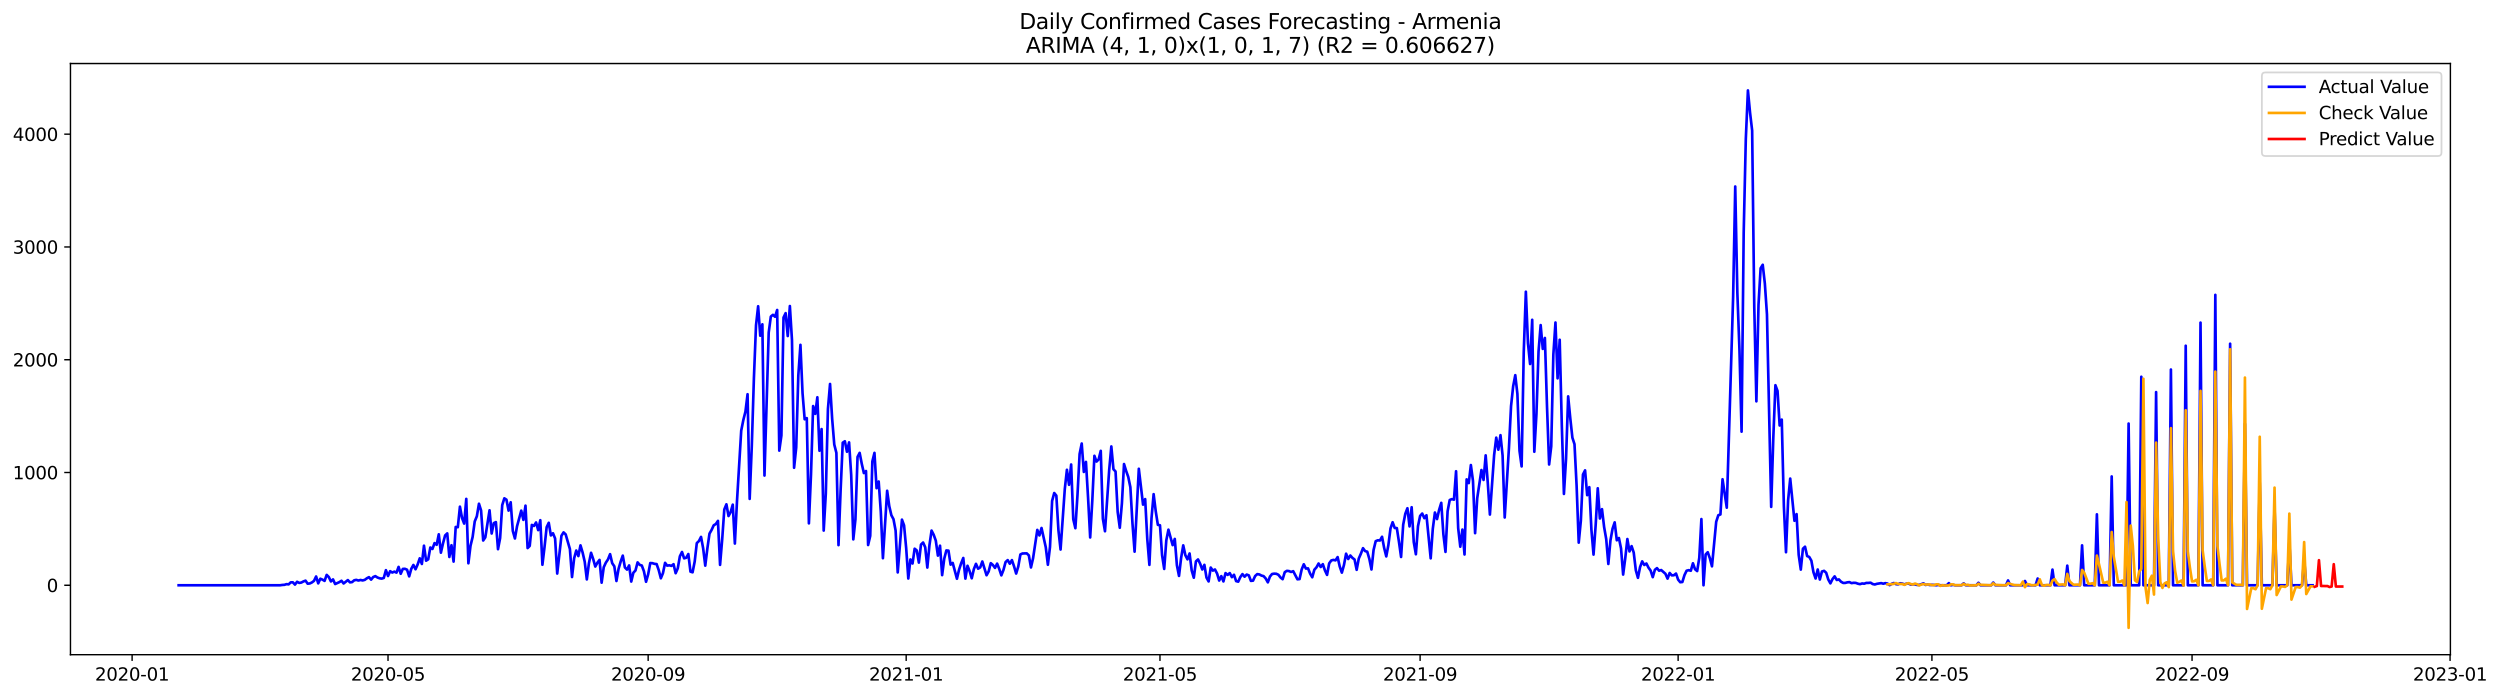 <?xml version="1.0" encoding="utf-8" standalone="no"?>
<!DOCTYPE svg PUBLIC "-//W3C//DTD SVG 1.1//EN"
  "http://www.w3.org/Graphics/SVG/1.1/DTD/svg11.dtd">
<svg xmlns:xlink="http://www.w3.org/1999/xlink" width="1406.763pt" height="392.274pt" viewBox="0 0 1406.763 392.274" xmlns="http://www.w3.org/2000/svg" version="1.1">
 <defs>
  <style type="text/css">*{stroke-linejoin: round; stroke-linecap: butt}</style>
 </defs>
 <g id="figure_1">
  <g id="patch_1">
   <path d="M 0 392.274 
L 1406.763 392.274 
L 1406.763 0 
L 0 0 
z
" style="fill: #ffffff"/>
  </g>
  <g id="axes_1">
   <g id="patch_2">
    <path d="M 39.65 368.396 
L 1378.85 368.396 
L 1378.85 35.755 
L 39.65 35.755 
z
" style="fill: #ffffff"/>
   </g>
   <g id="matplotlib.axis_1">
    <g id="xtick_1">
     <g id="line2d_1">
      <defs>
       <path id="m179419b926" d="M 0 0 
L 0 3.5 
" style="stroke: #000000; stroke-width: 0.8"/>
      </defs>
      <g>
       <use xlink:href="#m179419b926" x="74.341" y="368.396" style="stroke: #000000; stroke-width: 0.8"/>
      </g>
     </g>
     <g id="text_1">
      <!-- 2020-01 -->
      <g transform="translate(53.45 382.994)scale(0.1 -0.1)">
       <defs>
        <path id="DejaVuSans-32" d="M 1228 531 
L 3431 531 
L 3431 0 
L 469 0 
L 469 531 
Q 828 903 1448 1529 
Q 2069 2156 2228 2338 
Q 2531 2678 2651 2914 
Q 2772 3150 2772 3378 
Q 2772 3750 2511 3984 
Q 2250 4219 1831 4219 
Q 1534 4219 1204 4116 
Q 875 4013 500 3803 
L 500 4441 
Q 881 4594 1212 4672 
Q 1544 4750 1819 4750 
Q 2544 4750 2975 4387 
Q 3406 4025 3406 3419 
Q 3406 3131 3298 2873 
Q 3191 2616 2906 2266 
Q 2828 2175 2409 1742 
Q 1991 1309 1228 531 
z
" transform="scale(0.016)"/>
        <path id="DejaVuSans-30" d="M 2034 4250 
Q 1547 4250 1301 3770 
Q 1056 3291 1056 2328 
Q 1056 1369 1301 889 
Q 1547 409 2034 409 
Q 2525 409 2770 889 
Q 3016 1369 3016 2328 
Q 3016 3291 2770 3770 
Q 2525 4250 2034 4250 
z
M 2034 4750 
Q 2819 4750 3233 4129 
Q 3647 3509 3647 2328 
Q 3647 1150 3233 529 
Q 2819 -91 2034 -91 
Q 1250 -91 836 529 
Q 422 1150 422 2328 
Q 422 3509 836 4129 
Q 1250 4750 2034 4750 
z
" transform="scale(0.016)"/>
        <path id="DejaVuSans-2d" d="M 313 2009 
L 1997 2009 
L 1997 1497 
L 313 1497 
L 313 2009 
z
" transform="scale(0.016)"/>
        <path id="DejaVuSans-31" d="M 794 531 
L 1825 531 
L 1825 4091 
L 703 3866 
L 703 4441 
L 1819 4666 
L 2450 4666 
L 2450 531 
L 3481 531 
L 3481 0 
L 794 0 
L 794 531 
z
" transform="scale(0.016)"/>
       </defs>
       <use xlink:href="#DejaVuSans-32"/>
       <use xlink:href="#DejaVuSans-30" x="63.623"/>
       <use xlink:href="#DejaVuSans-32" x="127.246"/>
       <use xlink:href="#DejaVuSans-30" x="190.869"/>
       <use xlink:href="#DejaVuSans-2d" x="254.492"/>
       <use xlink:href="#DejaVuSans-30" x="290.576"/>
       <use xlink:href="#DejaVuSans-31" x="354.199"/>
      </g>
     </g>
    </g>
    <g id="xtick_2">
     <g id="line2d_2">
      <g>
       <use xlink:href="#m179419b926" x="218.341" y="368.396" style="stroke: #000000; stroke-width: 0.8"/>
      </g>
     </g>
     <g id="text_2">
      <!-- 2020-05 -->
      <g transform="translate(197.45 382.994)scale(0.1 -0.1)">
       <defs>
        <path id="DejaVuSans-35" d="M 691 4666 
L 3169 4666 
L 3169 4134 
L 1269 4134 
L 1269 2991 
Q 1406 3038 1543 3061 
Q 1681 3084 1819 3084 
Q 2600 3084 3056 2656 
Q 3513 2228 3513 1497 
Q 3513 744 3044 326 
Q 2575 -91 1722 -91 
Q 1428 -91 1123 -41 
Q 819 9 494 109 
L 494 744 
Q 775 591 1075 516 
Q 1375 441 1709 441 
Q 2250 441 2565 725 
Q 2881 1009 2881 1497 
Q 2881 1984 2565 2268 
Q 2250 2553 1709 2553 
Q 1456 2553 1204 2497 
Q 953 2441 691 2322 
L 691 4666 
z
" transform="scale(0.016)"/>
       </defs>
       <use xlink:href="#DejaVuSans-32"/>
       <use xlink:href="#DejaVuSans-30" x="63.623"/>
       <use xlink:href="#DejaVuSans-32" x="127.246"/>
       <use xlink:href="#DejaVuSans-30" x="190.869"/>
       <use xlink:href="#DejaVuSans-2d" x="254.492"/>
       <use xlink:href="#DejaVuSans-30" x="290.576"/>
       <use xlink:href="#DejaVuSans-35" x="354.199"/>
      </g>
     </g>
    </g>
    <g id="xtick_3">
     <g id="line2d_3">
      <g>
       <use xlink:href="#m179419b926" x="364.721" y="368.396" style="stroke: #000000; stroke-width: 0.8"/>
      </g>
     </g>
     <g id="text_3">
      <!-- 2020-09 -->
      <g transform="translate(343.83 382.994)scale(0.1 -0.1)">
       <defs>
        <path id="DejaVuSans-39" d="M 703 97 
L 703 672 
Q 941 559 1184 500 
Q 1428 441 1663 441 
Q 2288 441 2617 861 
Q 2947 1281 2994 2138 
Q 2813 1869 2534 1725 
Q 2256 1581 1919 1581 
Q 1219 1581 811 2004 
Q 403 2428 403 3163 
Q 403 3881 828 4315 
Q 1253 4750 1959 4750 
Q 2769 4750 3195 4129 
Q 3622 3509 3622 2328 
Q 3622 1225 3098 567 
Q 2575 -91 1691 -91 
Q 1453 -91 1209 -44 
Q 966 3 703 97 
z
M 1959 2075 
Q 2384 2075 2632 2365 
Q 2881 2656 2881 3163 
Q 2881 3666 2632 3958 
Q 2384 4250 1959 4250 
Q 1534 4250 1286 3958 
Q 1038 3666 1038 3163 
Q 1038 2656 1286 2365 
Q 1534 2075 1959 2075 
z
" transform="scale(0.016)"/>
       </defs>
       <use xlink:href="#DejaVuSans-32"/>
       <use xlink:href="#DejaVuSans-30" x="63.623"/>
       <use xlink:href="#DejaVuSans-32" x="127.246"/>
       <use xlink:href="#DejaVuSans-30" x="190.869"/>
       <use xlink:href="#DejaVuSans-2d" x="254.492"/>
       <use xlink:href="#DejaVuSans-30" x="290.576"/>
       <use xlink:href="#DejaVuSans-39" x="354.199"/>
      </g>
     </g>
    </g>
    <g id="xtick_4">
     <g id="line2d_4">
      <g>
       <use xlink:href="#m179419b926" x="509.911" y="368.396" style="stroke: #000000; stroke-width: 0.8"/>
      </g>
     </g>
     <g id="text_4">
      <!-- 2021-01 -->
      <g transform="translate(489.02 382.994)scale(0.1 -0.1)">
       <use xlink:href="#DejaVuSans-32"/>
       <use xlink:href="#DejaVuSans-30" x="63.623"/>
       <use xlink:href="#DejaVuSans-32" x="127.246"/>
       <use xlink:href="#DejaVuSans-31" x="190.869"/>
       <use xlink:href="#DejaVuSans-2d" x="254.492"/>
       <use xlink:href="#DejaVuSans-30" x="290.576"/>
       <use xlink:href="#DejaVuSans-31" x="354.199"/>
      </g>
     </g>
    </g>
    <g id="xtick_5">
     <g id="line2d_5">
      <g>
       <use xlink:href="#m179419b926" x="652.721" y="368.396" style="stroke: #000000; stroke-width: 0.8"/>
      </g>
     </g>
     <g id="text_5">
      <!-- 2021-05 -->
      <g transform="translate(631.83 382.994)scale(0.1 -0.1)">
       <use xlink:href="#DejaVuSans-32"/>
       <use xlink:href="#DejaVuSans-30" x="63.623"/>
       <use xlink:href="#DejaVuSans-32" x="127.246"/>
       <use xlink:href="#DejaVuSans-31" x="190.869"/>
       <use xlink:href="#DejaVuSans-2d" x="254.492"/>
       <use xlink:href="#DejaVuSans-30" x="290.576"/>
       <use xlink:href="#DejaVuSans-35" x="354.199"/>
      </g>
     </g>
    </g>
    <g id="xtick_6">
     <g id="line2d_6">
      <g>
       <use xlink:href="#m179419b926" x="799.101" y="368.396" style="stroke: #000000; stroke-width: 0.8"/>
      </g>
     </g>
     <g id="text_6">
      <!-- 2021-09 -->
      <g transform="translate(778.21 382.994)scale(0.1 -0.1)">
       <use xlink:href="#DejaVuSans-32"/>
       <use xlink:href="#DejaVuSans-30" x="63.623"/>
       <use xlink:href="#DejaVuSans-32" x="127.246"/>
       <use xlink:href="#DejaVuSans-31" x="190.869"/>
       <use xlink:href="#DejaVuSans-2d" x="254.492"/>
       <use xlink:href="#DejaVuSans-30" x="290.576"/>
       <use xlink:href="#DejaVuSans-39" x="354.199"/>
      </g>
     </g>
    </g>
    <g id="xtick_7">
     <g id="line2d_7">
      <g>
       <use xlink:href="#m179419b926" x="944.291" y="368.396" style="stroke: #000000; stroke-width: 0.8"/>
      </g>
     </g>
     <g id="text_7">
      <!-- 2022-01 -->
      <g transform="translate(923.4 382.994)scale(0.1 -0.1)">
       <use xlink:href="#DejaVuSans-32"/>
       <use xlink:href="#DejaVuSans-30" x="63.623"/>
       <use xlink:href="#DejaVuSans-32" x="127.246"/>
       <use xlink:href="#DejaVuSans-32" x="190.869"/>
       <use xlink:href="#DejaVuSans-2d" x="254.492"/>
       <use xlink:href="#DejaVuSans-30" x="290.576"/>
       <use xlink:href="#DejaVuSans-31" x="354.199"/>
      </g>
     </g>
    </g>
    <g id="xtick_8">
     <g id="line2d_8">
      <g>
       <use xlink:href="#m179419b926" x="1087.101" y="368.396" style="stroke: #000000; stroke-width: 0.8"/>
      </g>
     </g>
     <g id="text_8">
      <!-- 2022-05 -->
      <g transform="translate(1066.21 382.994)scale(0.1 -0.1)">
       <use xlink:href="#DejaVuSans-32"/>
       <use xlink:href="#DejaVuSans-30" x="63.623"/>
       <use xlink:href="#DejaVuSans-32" x="127.246"/>
       <use xlink:href="#DejaVuSans-32" x="190.869"/>
       <use xlink:href="#DejaVuSans-2d" x="254.492"/>
       <use xlink:href="#DejaVuSans-30" x="290.576"/>
       <use xlink:href="#DejaVuSans-35" x="354.199"/>
      </g>
     </g>
    </g>
    <g id="xtick_9">
     <g id="line2d_9">
      <g>
       <use xlink:href="#m179419b926" x="1233.481" y="368.396" style="stroke: #000000; stroke-width: 0.8"/>
      </g>
     </g>
     <g id="text_9">
      <!-- 2022-09 -->
      <g transform="translate(1212.59 382.994)scale(0.1 -0.1)">
       <use xlink:href="#DejaVuSans-32"/>
       <use xlink:href="#DejaVuSans-30" x="63.623"/>
       <use xlink:href="#DejaVuSans-32" x="127.246"/>
       <use xlink:href="#DejaVuSans-32" x="190.869"/>
       <use xlink:href="#DejaVuSans-2d" x="254.492"/>
       <use xlink:href="#DejaVuSans-30" x="290.576"/>
       <use xlink:href="#DejaVuSans-39" x="354.199"/>
      </g>
     </g>
    </g>
    <g id="xtick_10">
     <g id="line2d_10">
      <g>
       <use xlink:href="#m179419b926" x="1378.671" y="368.396" style="stroke: #000000; stroke-width: 0.8"/>
      </g>
     </g>
     <g id="text_10">
      <!-- 2023-01 -->
      <g transform="translate(1357.78 382.994)scale(0.1 -0.1)">
       <defs>
        <path id="DejaVuSans-33" d="M 2597 2516 
Q 3050 2419 3304 2112 
Q 3559 1806 3559 1356 
Q 3559 666 3084 287 
Q 2609 -91 1734 -91 
Q 1441 -91 1130 -33 
Q 819 25 488 141 
L 488 750 
Q 750 597 1062 519 
Q 1375 441 1716 441 
Q 2309 441 2620 675 
Q 2931 909 2931 1356 
Q 2931 1769 2642 2001 
Q 2353 2234 1838 2234 
L 1294 2234 
L 1294 2753 
L 1863 2753 
Q 2328 2753 2575 2939 
Q 2822 3125 2822 3475 
Q 2822 3834 2567 4026 
Q 2313 4219 1838 4219 
Q 1578 4219 1281 4162 
Q 984 4106 628 3988 
L 628 4550 
Q 988 4650 1302 4700 
Q 1616 4750 1894 4750 
Q 2613 4750 3031 4423 
Q 3450 4097 3450 3541 
Q 3450 3153 3228 2886 
Q 3006 2619 2597 2516 
z
" transform="scale(0.016)"/>
       </defs>
       <use xlink:href="#DejaVuSans-32"/>
       <use xlink:href="#DejaVuSans-30" x="63.623"/>
       <use xlink:href="#DejaVuSans-32" x="127.246"/>
       <use xlink:href="#DejaVuSans-33" x="190.869"/>
       <use xlink:href="#DejaVuSans-2d" x="254.492"/>
       <use xlink:href="#DejaVuSans-30" x="290.576"/>
       <use xlink:href="#DejaVuSans-31" x="354.199"/>
      </g>
     </g>
    </g>
   </g>
   <g id="matplotlib.axis_2">
    <g id="ytick_1">
     <g id="line2d_11">
      <defs>
       <path id="m112dfec48a" d="M 0 0 
L -3.5 0 
" style="stroke: #000000; stroke-width: 0.8"/>
      </defs>
      <g>
       <use xlink:href="#m112dfec48a" x="39.65" y="329.337" style="stroke: #000000; stroke-width: 0.8"/>
      </g>
     </g>
     <g id="text_11">
      <!-- 0 -->
      <g transform="translate(26.288 333.137)scale(0.1 -0.1)">
       <use xlink:href="#DejaVuSans-30"/>
      </g>
     </g>
    </g>
    <g id="ytick_2">
     <g id="line2d_12">
      <g>
       <use xlink:href="#m112dfec48a" x="39.65" y="265.878" style="stroke: #000000; stroke-width: 0.8"/>
      </g>
     </g>
     <g id="text_12">
      <!-- 1000 -->
      <g transform="translate(7.2 269.677)scale(0.1 -0.1)">
       <use xlink:href="#DejaVuSans-31"/>
       <use xlink:href="#DejaVuSans-30" x="63.623"/>
       <use xlink:href="#DejaVuSans-30" x="127.246"/>
       <use xlink:href="#DejaVuSans-30" x="190.869"/>
      </g>
     </g>
    </g>
    <g id="ytick_3">
     <g id="line2d_13">
      <g>
       <use xlink:href="#m112dfec48a" x="39.65" y="202.418" style="stroke: #000000; stroke-width: 0.8"/>
      </g>
     </g>
     <g id="text_13">
      <!-- 2000 -->
      <g transform="translate(7.2 206.217)scale(0.1 -0.1)">
       <use xlink:href="#DejaVuSans-32"/>
       <use xlink:href="#DejaVuSans-30" x="63.623"/>
       <use xlink:href="#DejaVuSans-30" x="127.246"/>
       <use xlink:href="#DejaVuSans-30" x="190.869"/>
      </g>
     </g>
    </g>
    <g id="ytick_4">
     <g id="line2d_14">
      <g>
       <use xlink:href="#m112dfec48a" x="39.65" y="138.958" style="stroke: #000000; stroke-width: 0.8"/>
      </g>
     </g>
     <g id="text_14">
      <!-- 3000 -->
      <g transform="translate(7.2 142.757)scale(0.1 -0.1)">
       <use xlink:href="#DejaVuSans-33"/>
       <use xlink:href="#DejaVuSans-30" x="63.623"/>
       <use xlink:href="#DejaVuSans-30" x="127.246"/>
       <use xlink:href="#DejaVuSans-30" x="190.869"/>
      </g>
     </g>
    </g>
    <g id="ytick_5">
     <g id="line2d_15">
      <g>
       <use xlink:href="#m112dfec48a" x="39.65" y="75.498" style="stroke: #000000; stroke-width: 0.8"/>
      </g>
     </g>
     <g id="text_15">
      <!-- 4000 -->
      <g transform="translate(7.2 79.297)scale(0.1 -0.1)">
       <defs>
        <path id="DejaVuSans-34" d="M 2419 4116 
L 825 1625 
L 2419 1625 
L 2419 4116 
z
M 2253 4666 
L 3047 4666 
L 3047 1625 
L 3713 1625 
L 3713 1100 
L 3047 1100 
L 3047 0 
L 2419 0 
L 2419 1100 
L 313 1100 
L 313 1709 
L 2253 4666 
z
" transform="scale(0.016)"/>
       </defs>
       <use xlink:href="#DejaVuSans-34"/>
       <use xlink:href="#DejaVuSans-30" x="63.623"/>
       <use xlink:href="#DejaVuSans-30" x="127.246"/>
       <use xlink:href="#DejaVuSans-30" x="190.869"/>
      </g>
     </g>
    </g>
   </g>
   <g id="line2d_16">
    <path d="M 100.523 329.337 
L 157.647 329.337 
L 158.837 329.147 
L 160.027 329.084 
L 161.217 328.703 
L 162.407 328.83 
L 163.597 327.687 
L 164.787 327.687 
L 165.977 328.957 
L 167.167 327.37 
L 168.357 328.005 
L 169.548 327.814 
L 170.738 327.18 
L 171.928 326.736 
L 173.118 328.449 
L 174.308 328.322 
L 175.498 327.751 
L 176.688 326.863 
L 177.878 324.388 
L 179.068 328.259 
L 180.258 325.657 
L 181.448 326.164 
L 182.638 326.863 
L 183.829 323.499 
L 185.019 324.705 
L 186.209 327.18 
L 187.399 326.038 
L 188.589 328.639 
L 190.969 327.561 
L 192.159 326.799 
L 193.349 328.322 
L 195.729 326.418 
L 196.919 327.687 
L 198.11 327.561 
L 199.3 326.545 
L 200.49 326.291 
L 201.68 326.672 
L 202.87 326.355 
L 204.06 326.609 
L 205.25 326.291 
L 206.44 325.403 
L 207.63 324.768 
L 208.82 326.164 
L 210.01 324.705 
L 211.2 324.197 
L 212.39 324.959 
L 213.581 325.403 
L 214.771 325.593 
L 215.961 325.213 
L 217.151 320.834 
L 218.341 324.134 
L 219.531 321.405 
L 220.721 322.166 
L 221.911 321.659 
L 223.101 322.23 
L 224.291 318.993 
L 225.481 322.865 
L 226.671 320.136 
L 227.862 320.072 
L 229.052 320.58 
L 230.242 324.324 
L 231.432 320.072 
L 232.622 317.915 
L 233.812 320.326 
L 235.002 317.661 
L 236.192 314.171 
L 237.382 317.344 
L 238.572 307.063 
L 239.762 315.503 
L 240.952 314.742 
L 242.143 308.078 
L 243.333 308.903 
L 244.523 305.603 
L 245.713 306.555 
L 246.903 300.654 
L 248.093 310.998 
L 249.283 305.73 
L 250.473 301.288 
L 251.663 300.146 
L 252.853 313.409 
L 254.043 306.809 
L 255.233 316.011 
L 256.424 296.529 
L 257.614 296.656 
L 258.804 285.106 
L 259.994 291.515 
L 261.184 294.625 
L 262.374 280.727 
L 263.564 316.963 
L 264.754 307.126 
L 265.944 302.177 
L 267.134 293.419 
L 268.324 290.5 
L 269.514 283.456 
L 270.705 287.264 
L 271.895 304.144 
L 273.085 302.367 
L 275.465 287.137 
L 276.655 300.209 
L 277.845 294.371 
L 279.035 293.8 
L 280.225 309.03 
L 281.415 302.811 
L 282.605 284.217 
L 283.795 280.41 
L 284.986 281.171 
L 286.176 287.327 
L 287.366 282.631 
L 288.556 298.75 
L 289.746 303.002 
L 290.936 296.148 
L 293.316 287.327 
L 294.506 292.531 
L 295.696 284.535 
L 296.886 308.396 
L 298.076 307.19 
L 299.267 295.386 
L 300.457 295.958 
L 301.647 293.99 
L 302.837 298.306 
L 304.027 292.721 
L 305.217 317.788 
L 306.407 307.825 
L 307.597 296.656 
L 308.787 294.181 
L 309.977 301.288 
L 311.167 300.082 
L 312.357 303.002 
L 313.548 322.738 
L 315.928 301.479 
L 317.118 299.575 
L 318.308 300.717 
L 320.688 308.967 
L 321.878 324.705 
L 323.068 314.171 
L 324.258 309.792 
L 325.448 312.901 
L 326.638 306.873 
L 327.829 310.871 
L 329.019 316.074 
L 330.209 326.038 
L 331.399 316.899 
L 332.589 311.061 
L 333.779 314.551 
L 334.969 318.803 
L 336.159 316.645 
L 337.349 315.059 
L 338.539 327.878 
L 339.729 319.184 
L 340.919 316.582 
L 342.11 314.805 
L 343.3 311.823 
L 344.49 316.899 
L 345.68 318.676 
L 346.87 326.926 
L 348.06 320.136 
L 349.25 316.011 
L 350.44 312.647 
L 351.63 319.311 
L 352.82 320.517 
L 354.01 318.169 
L 355.2 327.243 
L 356.39 322.293 
L 357.581 321.024 
L 358.771 316.455 
L 359.961 317.851 
L 361.151 318.232 
L 362.341 321.468 
L 363.531 327.37 
L 364.721 323.182 
L 365.911 316.836 
L 367.101 316.899 
L 368.291 317.28 
L 369.481 317.407 
L 370.671 320.834 
L 371.862 325.403 
L 373.052 322.484 
L 374.242 316.709 
L 375.432 318.295 
L 376.622 318.105 
L 377.812 318.422 
L 379.002 317.47 
L 380.192 322.547 
L 381.382 319.818 
L 382.572 313.028 
L 383.762 310.617 
L 384.952 314.171 
L 386.143 313.853 
L 387.333 311.759 
L 388.523 321.659 
L 389.713 322.04 
L 390.903 316.011 
L 392.093 305.603 
L 393.283 304.461 
L 394.473 302.113 
L 395.663 308.523 
L 396.853 318.295 
L 398.043 308.586 
L 399.233 300.273 
L 400.424 298.179 
L 401.614 295.577 
L 402.804 294.879 
L 403.994 293.102 
L 405.184 317.851 
L 406.374 303.573 
L 407.564 286.692 
L 408.754 283.773 
L 409.944 290.373 
L 411.134 288.152 
L 412.324 283.964 
L 413.514 305.857 
L 414.705 282.06 
L 417.085 242.334 
L 418.275 236.369 
L 419.465 231.609 
L 420.655 221.836 
L 421.845 280.727 
L 423.035 251.028 
L 424.225 212.825 
L 425.415 182.999 
L 426.605 172.338 
L 427.795 188.901 
L 428.986 182.491 
L 430.176 267.591 
L 432.556 187.124 
L 433.746 178.113 
L 434.936 177.161 
L 436.126 178.239 
L 437.316 174.432 
L 438.506 253.566 
L 439.696 245.063 
L 440.886 178.684 
L 442.076 176.209 
L 443.267 189.091 
L 444.457 172.211 
L 445.647 191.312 
L 446.837 263.212 
L 448.027 251.853 
L 449.217 211.239 
L 450.407 194.041 
L 451.597 221.265 
L 452.787 235.925 
L 453.977 235.29 
L 455.167 294.498 
L 456.357 266.893 
L 457.548 228.5 
L 458.738 232.878 
L 459.928 223.55 
L 461.118 253.63 
L 462.308 241.446 
L 463.498 298.559 
L 464.688 277.745 
L 465.878 230.15 
L 467.068 216.062 
L 468.258 235.671 
L 469.448 250.14 
L 470.638 254.836 
L 471.829 306.746 
L 473.019 275.841 
L 474.209 249.124 
L 475.399 248.299 
L 476.589 254.201 
L 477.779 248.934 
L 478.969 267.274 
L 480.159 303.509 
L 481.349 292.277 
L 482.539 257.12 
L 483.729 254.836 
L 484.919 260.991 
L 486.11 266.195 
L 487.3 265.053 
L 488.49 306.682 
L 489.68 301.542 
L 490.87 259.658 
L 492.06 254.836 
L 493.25 274.698 
L 494.44 270.954 
L 495.63 287.962 
L 496.82 314.107 
L 499.2 276.158 
L 500.39 284.789 
L 501.581 289.929 
L 502.771 292.15 
L 503.961 298.559 
L 505.151 322.103 
L 507.531 292.404 
L 508.721 295.64 
L 509.911 308.459 
L 511.101 325.53 
L 512.291 314.805 
L 513.481 317.09 
L 514.671 308.776 
L 515.862 309.728 
L 517.052 316.582 
L 518.242 306.428 
L 519.432 305.286 
L 520.622 307.951 
L 521.812 319.374 
L 523.002 306.809 
L 524.192 298.559 
L 525.382 300.907 
L 526.572 304.207 
L 527.762 312.647 
L 528.952 307.063 
L 530.143 323.626 
L 531.333 314.361 
L 532.523 309.728 
L 533.713 309.855 
L 534.903 317.724 
L 536.093 316.772 
L 538.473 325.657 
L 539.663 320.58 
L 540.853 316.963 
L 542.043 313.98 
L 543.233 325.593 
L 544.424 318.359 
L 545.614 321.405 
L 546.804 325.403 
L 547.994 320.263 
L 549.184 317.28 
L 550.374 320.009 
L 551.564 319.311 
L 552.754 315.947 
L 555.134 323.69 
L 556.324 321.532 
L 557.514 316.899 
L 558.705 317.915 
L 559.895 319.565 
L 561.085 317.153 
L 562.275 320.136 
L 563.465 323.753 
L 564.655 320.707 
L 565.845 316.265 
L 567.035 315.186 
L 568.225 317.217 
L 569.415 315.186 
L 570.605 318.676 
L 571.795 322.738 
L 572.986 318.803 
L 574.176 312.013 
L 575.366 311.442 
L 577.746 311.378 
L 578.936 312.521 
L 580.126 319.311 
L 581.316 314.107 
L 583.696 298.179 
L 584.886 301.288 
L 586.076 297.1 
L 588.457 307.951 
L 589.647 317.788 
L 590.837 307.761 
L 592.027 281.869 
L 593.217 277.427 
L 594.407 278.887 
L 595.597 298.496 
L 596.787 309.221 
L 599.167 275.143 
L 600.357 264.355 
L 601.548 272.795 
L 602.738 261.372 
L 603.928 292.15 
L 605.118 297.227 
L 606.308 278.506 
L 607.498 255.47 
L 608.688 249.568 
L 609.878 265.56 
L 611.068 259.912 
L 612.258 280.029 
L 613.448 302.43 
L 614.638 281.743 
L 615.829 256.486 
L 617.019 259.722 
L 618.209 258.516 
L 619.399 253.693 
L 620.589 291.896 
L 621.779 298.94 
L 624.159 264.291 
L 625.349 251.218 
L 626.539 264.037 
L 627.729 265.306 
L 628.919 288.089 
L 630.11 296.973 
L 631.3 283.266 
L 632.49 261.118 
L 633.68 264.989 
L 634.87 268.352 
L 636.06 274.127 
L 637.25 294.625 
L 638.44 310.426 
L 640.82 263.783 
L 643.2 283.964 
L 644.39 280.854 
L 645.581 303.319 
L 646.771 317.851 
L 647.961 291.579 
L 649.151 278.062 
L 650.341 287.708 
L 651.531 295.323 
L 652.721 295.577 
L 653.911 312.394 
L 655.101 320.136 
L 656.291 304.017 
L 657.481 298.052 
L 659.862 306.746 
L 661.052 303.255 
L 662.242 318.042 
L 663.432 324.07 
L 664.622 313.917 
L 665.812 306.873 
L 667.002 312.394 
L 668.192 314.742 
L 669.382 311.442 
L 670.572 321.024 
L 671.762 325.086 
L 672.952 315.884 
L 674.143 314.805 
L 675.333 317.217 
L 676.523 320.453 
L 677.713 317.851 
L 678.903 325.022 
L 680.093 327.18 
L 681.283 319.374 
L 682.473 321.088 
L 683.663 320.453 
L 684.853 322.738 
L 686.043 326.672 
L 687.233 324.197 
L 688.424 327.18 
L 689.614 322.484 
L 690.804 323.499 
L 691.994 322.484 
L 693.184 324.768 
L 694.374 323.436 
L 695.564 326.989 
L 696.754 327.307 
L 697.944 324.705 
L 699.134 323.055 
L 700.324 324.514 
L 701.514 323.309 
L 702.705 323.753 
L 703.895 326.863 
L 705.085 326.736 
L 706.275 324.134 
L 707.465 323.055 
L 708.655 323.245 
L 709.845 323.88 
L 711.035 324.197 
L 712.225 325.53 
L 713.415 327.687 
L 714.605 324.451 
L 715.795 322.991 
L 716.986 322.801 
L 718.176 322.865 
L 719.366 323.436 
L 720.556 324.959 
L 721.746 325.911 
L 722.936 321.976 
L 724.126 321.215 
L 725.316 321.341 
L 726.506 321.849 
L 727.696 321.405 
L 730.076 325.974 
L 731.267 325.847 
L 732.457 320.453 
L 733.647 317.534 
L 734.837 319.945 
L 736.027 319.818 
L 737.217 322.801 
L 738.407 324.832 
L 739.597 320.58 
L 740.787 319.247 
L 741.977 317.09 
L 743.167 319.057 
L 744.357 317.47 
L 745.548 320.961 
L 746.738 323.499 
L 747.928 317.026 
L 749.118 315.376 
L 750.308 315.059 
L 751.498 315.313 
L 752.688 313.472 
L 753.878 318.803 
L 755.068 322.23 
L 756.258 317.915 
L 757.448 311.569 
L 758.638 314.551 
L 759.829 312.584 
L 761.019 313.917 
L 762.209 314.805 
L 763.399 320.643 
L 764.589 314.297 
L 765.779 311.569 
L 766.969 308.459 
L 768.159 310.109 
L 769.349 310.426 
L 770.539 314.488 
L 771.729 320.453 
L 772.919 309.474 
L 774.11 304.525 
L 775.3 304.017 
L 776.49 304.144 
L 777.68 302.05 
L 778.87 308.332 
L 780.06 313.092 
L 781.25 306.682 
L 782.44 297.354 
L 783.63 293.863 
L 784.82 297.1 
L 786.01 297.163 
L 787.2 304.905 
L 788.39 313.409 
L 789.581 295.259 
L 790.771 289.104 
L 791.961 285.994 
L 793.151 296.211 
L 794.341 285.423 
L 795.531 305.032 
L 796.721 311.886 
L 797.911 296.084 
L 799.101 290.31 
L 800.291 288.977 
L 801.481 291.579 
L 802.671 289.929 
L 805.052 314.171 
L 806.242 297.544 
L 807.432 288.406 
L 808.622 292.086 
L 809.812 286.883 
L 811.002 282.948 
L 812.192 300.59 
L 813.382 310.553 
L 814.572 287.644 
L 815.762 281.362 
L 816.952 280.854 
L 818.143 281.171 
L 819.333 265.18 
L 820.523 297.163 
L 821.713 307.634 
L 822.903 297.988 
L 824.093 312.013 
L 825.283 269.749 
L 826.473 271.843 
L 827.663 261.689 
L 828.853 270.637 
L 830.043 300.019 
L 831.233 280.346 
L 833.614 264.481 
L 834.804 270.066 
L 835.994 256.232 
L 837.184 271.779 
L 838.374 289.548 
L 840.754 256.041 
L 841.944 246.268 
L 843.134 253.059 
L 844.324 244.872 
L 845.514 256.295 
L 846.705 291.198 
L 849.085 252.107 
L 850.275 228.5 
L 851.465 217.331 
L 852.655 211.112 
L 853.845 221.646 
L 855.035 253.693 
L 856.225 262.451 
L 857.415 198.229 
L 858.605 164.151 
L 859.795 193.153 
L 860.986 204.829 
L 862.176 179.953 
L 863.366 254.201 
L 864.556 233.069 
L 865.746 197.722 
L 866.936 182.936 
L 868.126 196.326 
L 869.316 190.17 
L 870.506 228.627 
L 871.696 261.372 
L 872.886 251.155 
L 874.076 199.562 
L 875.267 181.476 
L 876.457 212.889 
L 877.647 191.185 
L 878.837 239.415 
L 880.027 277.935 
L 881.217 258.199 
L 882.407 223.042 
L 883.597 235.29 
L 884.787 246.268 
L 885.977 249.949 
L 887.167 273.366 
L 888.357 305.35 
L 889.548 293.038 
L 890.738 267.02 
L 891.928 264.672 
L 893.118 278.633 
L 894.308 274.127 
L 895.498 298.115 
L 896.688 312.076 
L 897.878 295.64 
L 899.068 274.762 
L 900.258 291.769 
L 901.448 286.502 
L 902.638 296.529 
L 903.829 303.382 
L 905.019 317.344 
L 906.209 304.08 
L 907.399 297.481 
L 908.589 293.927 
L 909.779 304.017 
L 910.969 302.748 
L 912.159 308.586 
L 913.349 323.309 
L 914.539 314.107 
L 915.729 303.319 
L 916.919 310.299 
L 918.11 307.317 
L 919.3 310.934 
L 920.49 320.897 
L 921.68 325.149 
L 922.87 319.12 
L 924.06 315.884 
L 925.25 317.915 
L 926.44 317.09 
L 927.63 319.438 
L 928.82 321.088 
L 930.01 324.768 
L 931.2 320.643 
L 932.39 319.692 
L 933.581 321.151 
L 934.771 320.77 
L 937.151 322.865 
L 938.341 325.593 
L 939.531 322.42 
L 940.721 323.753 
L 941.911 323.69 
L 943.101 322.738 
L 944.291 326.164 
L 945.481 327.624 
L 946.671 327.497 
L 947.862 323.626 
L 949.052 321.151 
L 950.242 320.834 
L 951.432 321.151 
L 952.622 316.963 
L 953.812 320.326 
L 955.002 321.341 
L 956.192 313.917 
L 957.382 292.086 
L 958.572 329.337 
L 959.762 312.013 
L 960.952 310.744 
L 962.143 314.107 
L 963.333 318.676 
L 965.713 293.61 
L 966.903 289.929 
L 968.093 289.485 
L 969.283 269.685 
L 971.663 285.677 
L 974.043 206.796 
L 975.233 167.134 
L 976.424 104.943 
L 977.614 164.723 
L 978.804 197.024 
L 979.994 242.905 
L 981.184 130.898 
L 982.374 78.29 
L 983.564 50.876 
L 984.754 63.314 
L 985.944 73.467 
L 987.134 172.782 
L 988.324 225.834 
L 989.514 171.576 
L 990.705 150.952 
L 991.895 148.984 
L 993.085 159.519 
L 994.275 176.907 
L 996.655 285.233 
L 997.845 246.395 
L 999.035 216.76 
L 1000.225 219.996 
L 1001.415 239.415 
L 1002.605 236.115 
L 1003.795 284.916 
L 1004.986 310.744 
L 1006.176 281.552 
L 1007.366 269.304 
L 1009.746 293.038 
L 1010.936 289.294 
L 1012.126 312.203 
L 1013.316 320.517 
L 1014.506 308.776 
L 1015.696 307.634 
L 1016.886 312.901 
L 1018.076 313.409 
L 1019.267 315.503 
L 1020.457 322.04 
L 1021.647 325.53 
L 1022.837 320.453 
L 1024.027 326.101 
L 1025.217 321.595 
L 1026.407 321.215 
L 1027.597 322.293 
L 1028.787 326.101 
L 1029.977 328.259 
L 1031.167 325.847 
L 1032.357 324.324 
L 1033.548 326.355 
L 1034.738 326.038 
L 1035.928 327.307 
L 1037.118 328.005 
L 1038.308 328.005 
L 1039.498 327.687 
L 1040.688 327.561 
L 1041.878 328.132 
L 1043.068 327.941 
L 1044.258 328.005 
L 1045.448 328.449 
L 1046.638 328.703 
L 1047.829 328.322 
L 1049.019 328.449 
L 1050.209 328.005 
L 1051.399 328.005 
L 1052.589 327.878 
L 1053.779 328.639 
L 1054.969 328.893 
L 1056.159 328.512 
L 1058.539 328.132 
L 1059.729 328.449 
L 1060.919 328.132 
L 1062.11 328.386 
L 1063.3 329.274 
L 1064.49 328.512 
L 1065.68 328.068 
L 1066.87 328.703 
L 1068.06 328.83 
L 1069.25 328.195 
L 1070.44 328.386 
L 1071.63 328.83 
L 1072.82 328.449 
L 1074.01 328.386 
L 1075.2 328.957 
L 1076.39 328.766 
L 1077.581 328.83 
L 1078.771 329.147 
L 1079.961 329.147 
L 1082.341 328.259 
L 1083.531 329.147 
L 1084.721 328.893 
L 1085.911 329.211 
L 1087.101 329.084 
L 1088.291 329.147 
L 1089.481 329.337 
L 1090.671 329.147 
L 1091.862 329.337 
L 1095.432 329.337 
L 1096.622 328.132 
L 1097.812 329.337 
L 1099.002 329.084 
L 1100.192 329.337 
L 1103.762 329.337 
L 1104.952 328.259 
L 1106.143 329.337 
L 1112.093 329.337 
L 1113.283 327.941 
L 1114.473 329.337 
L 1120.424 329.337 
L 1121.614 327.814 
L 1122.804 329.337 
L 1128.754 329.337 
L 1129.944 326.609 
L 1131.134 329.337 
L 1138.275 329.337 
L 1139.465 326.926 
L 1140.655 329.337 
L 1145.415 329.337 
L 1146.605 325.53 
L 1147.795 329.337 
L 1153.746 329.337 
L 1154.936 320.517 
L 1156.126 329.337 
L 1162.076 329.337 
L 1163.267 318.295 
L 1164.457 329.337 
L 1170.407 329.337 
L 1171.597 306.873 
L 1172.787 329.337 
L 1178.738 329.337 
L 1179.928 289.421 
L 1181.118 329.337 
L 1187.068 329.337 
L 1188.258 268.099 
L 1189.448 329.337 
L 1196.589 329.337 
L 1197.779 238.336 
L 1198.969 329.337 
L 1203.729 329.337 
L 1204.919 212 
L 1206.11 329.337 
L 1212.06 329.337 
L 1213.25 220.631 
L 1214.44 329.337 
L 1220.39 329.337 
L 1221.581 207.939 
L 1222.771 329.337 
L 1228.721 329.337 
L 1229.911 194.549 
L 1231.101 329.337 
L 1237.052 329.337 
L 1238.242 181.539 
L 1239.432 329.337 
L 1245.382 329.337 
L 1246.572 165.928 
L 1247.762 329.337 
L 1253.713 329.337 
L 1254.903 193.406 
L 1256.093 329.337 
L 1262.043 329.337 
L 1263.233 238.526 
L 1264.424 329.337 
L 1270.374 329.337 
L 1271.564 271.589 
L 1272.754 329.337 
L 1278.705 329.337 
L 1279.895 285.106 
L 1281.085 329.337 
L 1287.035 329.337 
L 1288.225 304.778 
L 1289.415 329.337 
L 1295.366 329.337 
L 1296.556 314.678 
L 1297.746 329.337 
L 1301.316 329.337 
L 1301.316 329.337 
" clip-path="url(#pbe7292081a)" style="fill: none; stroke: #0000ff; stroke-width: 1.5; stroke-linecap: square"/>
   </g>
   <g id="line2d_17">
    <path d="M 1062.11 328.833 
L 1064.49 328.703 
L 1065.68 328.541 
L 1066.87 328.087 
L 1068.06 328.595 
L 1070.44 328.614 
L 1071.63 329.103 
L 1072.82 328.44 
L 1074.01 328.126 
L 1075.2 328.649 
L 1076.39 328.928 
L 1077.581 328.36 
L 1078.771 328.773 
L 1079.961 329.423 
L 1081.151 328.906 
L 1082.341 328.66 
L 1083.531 328.951 
L 1085.911 328.884 
L 1087.101 329.277 
L 1088.291 329.257 
L 1089.481 328.825 
L 1090.671 328.775 
L 1091.862 329.685 
L 1093.052 329.28 
L 1094.242 329.485 
L 1096.622 329.435 
L 1097.812 328.811 
L 1099.002 328.866 
L 1100.192 329.317 
L 1102.572 329.272 
L 1103.762 329.348 
L 1104.952 328.542 
L 1106.143 329.216 
L 1107.333 329.065 
L 1108.523 329.443 
L 1112.093 329.354 
L 1113.283 328.479 
L 1114.473 329.077 
L 1119.233 329.297 
L 1120.424 329.341 
L 1121.614 328.236 
L 1122.804 329.125 
L 1126.374 329.313 
L 1128.754 329.338 
L 1129.944 328.103 
L 1131.134 328.574 
L 1133.514 329.244 
L 1137.085 329.338 
L 1138.275 327.271 
L 1139.465 330.394 
L 1140.655 328.675 
L 1141.845 328.802 
L 1143.035 329.317 
L 1144.225 329.361 
L 1146.605 328.934 
L 1147.795 325.984 
L 1148.986 329.221 
L 1150.176 329.569 
L 1151.366 329.223 
L 1152.556 329.149 
L 1153.746 329.475 
L 1154.936 326.711 
L 1156.126 325.855 
L 1157.316 327.786 
L 1158.506 329.033 
L 1160.886 328.828 
L 1162.076 329.364 
L 1163.267 322.923 
L 1164.457 326.91 
L 1165.647 328.09 
L 1166.837 329.062 
L 1169.217 328.945 
L 1170.407 329.343 
L 1171.597 320.698 
L 1172.787 322.257 
L 1175.167 328.468 
L 1176.357 328.458 
L 1177.548 328.155 
L 1178.738 329.338 
L 1179.928 312.622 
L 1181.118 317.473 
L 1183.498 327.873 
L 1184.688 327.861 
L 1185.878 327.353 
L 1187.068 329.338 
L 1188.258 299.369 
L 1189.448 313.349 
L 1191.829 327.363 
L 1193.019 327.347 
L 1194.209 326.662 
L 1195.399 329.337 
L 1196.589 282.517 
L 1197.779 353.276 
L 1198.969 295.752 
L 1200.159 307.14 
L 1201.349 326.572 
L 1202.539 327.551 
L 1203.729 321.553 
L 1204.919 320.194 
L 1206.11 213.141 
L 1207.3 330.558 
L 1208.49 339.335 
L 1209.68 326.295 
L 1210.87 323.956 
L 1212.06 334.545 
L 1213.25 249.054 
L 1214.44 302.916 
L 1215.63 327.559 
L 1216.82 330.829 
L 1218.01 328.279 
L 1219.2 327.662 
L 1220.39 330.354 
L 1221.581 240.936 
L 1222.771 310.145 
L 1223.961 321.404 
L 1225.151 327.896 
L 1226.341 327.384 
L 1227.531 326.662 
L 1228.721 329.536 
L 1229.911 230.859 
L 1231.101 310.319 
L 1232.291 319.533 
L 1233.481 327.171 
L 1234.671 327.055 
L 1235.862 326.26 
L 1237.052 329.376 
L 1238.242 219.934 
L 1239.432 309.619 
L 1240.622 318.77 
L 1241.812 326.938 
L 1243.002 326.9 
L 1244.192 326.059 
L 1245.382 329.345 
L 1246.572 209.097 
L 1247.762 307.249 
L 1248.952 317.414 
L 1250.143 326.617 
L 1251.333 326.591 
L 1252.523 325.646 
L 1253.713 329.339 
L 1254.903 196.537 
L 1256.093 327.733 
L 1258.473 329.141 
L 1260.853 329.07 
L 1262.043 329.338 
L 1263.233 212.467 
L 1264.424 342.66 
L 1266.804 330.983 
L 1267.994 330.996 
L 1269.184 331.567 
L 1270.374 329.337 
L 1271.564 245.763 
L 1272.754 342.542 
L 1275.134 330.968 
L 1276.324 330.981 
L 1277.514 331.547 
L 1278.705 329.337 
L 1279.895 274.384 
L 1281.085 334.819 
L 1283.465 330.014 
L 1284.655 330.02 
L 1285.845 330.255 
L 1287.035 329.337 
L 1288.225 289.015 
L 1289.415 337.397 
L 1291.795 330.333 
L 1292.986 330.341 
L 1294.176 330.686 
L 1295.366 329.337 
L 1296.556 305.034 
L 1297.746 334.269 
L 1300.126 329.946 
L 1301.316 329.951 
L 1301.316 329.951 
" clip-path="url(#pbe7292081a)" style="fill: none; stroke: #ffa500; stroke-width: 1.5; stroke-linecap: square"/>
   </g>
   <g id="line2d_18">
    <path d="M 1302.506 330.163 
L 1303.696 329.759 
L 1304.886 315.228 
L 1306.076 329.733 
L 1307.267 329.741 
L 1308.457 329.779 
L 1309.647 329.764 
L 1310.837 330.318 
L 1312.027 330.044 
L 1313.217 317.482 
L 1314.407 330.029 
L 1315.597 330.034 
L 1316.787 330.059 
L 1317.977 330.049 
" clip-path="url(#pbe7292081a)" style="fill: none; stroke: #ff0000; stroke-width: 1.5; stroke-linecap: square"/>
   </g>
   <g id="patch_3">
    <path d="M 39.65 368.396 
L 39.65 35.755 
" style="fill: none; stroke: #000000; stroke-width: 0.8; stroke-linejoin: miter; stroke-linecap: square"/>
   </g>
   <g id="patch_4">
    <path d="M 1378.85 368.396 
L 1378.85 35.755 
" style="fill: none; stroke: #000000; stroke-width: 0.8; stroke-linejoin: miter; stroke-linecap: square"/>
   </g>
   <g id="patch_5">
    <path d="M 39.65 368.396 
L 1378.85 368.396 
" style="fill: none; stroke: #000000; stroke-width: 0.8; stroke-linejoin: miter; stroke-linecap: square"/>
   </g>
   <g id="patch_6">
    <path d="M 39.65 35.755 
L 1378.85 35.755 
" style="fill: none; stroke: #000000; stroke-width: 0.8; stroke-linejoin: miter; stroke-linecap: square"/>
   </g>
   <g id="text_16">
    <!-- Daily Confirmed Cases Forecasting - Armenia -->
    <g transform="translate(573.601 16.318)scale(0.12 -0.12)">
     <defs>
      <path id="DejaVuSans-44" d="M 1259 4147 
L 1259 519 
L 2022 519 
Q 2988 519 3436 956 
Q 3884 1394 3884 2338 
Q 3884 3275 3436 3711 
Q 2988 4147 2022 4147 
L 1259 4147 
z
M 628 4666 
L 1925 4666 
Q 3281 4666 3915 4102 
Q 4550 3538 4550 2338 
Q 4550 1131 3912 565 
Q 3275 0 1925 0 
L 628 0 
L 628 4666 
z
" transform="scale(0.016)"/>
      <path id="DejaVuSans-61" d="M 2194 1759 
Q 1497 1759 1228 1600 
Q 959 1441 959 1056 
Q 959 750 1161 570 
Q 1363 391 1709 391 
Q 2188 391 2477 730 
Q 2766 1069 2766 1631 
L 2766 1759 
L 2194 1759 
z
M 3341 1997 
L 3341 0 
L 2766 0 
L 2766 531 
Q 2569 213 2275 61 
Q 1981 -91 1556 -91 
Q 1019 -91 701 211 
Q 384 513 384 1019 
Q 384 1609 779 1909 
Q 1175 2209 1959 2209 
L 2766 2209 
L 2766 2266 
Q 2766 2663 2505 2880 
Q 2244 3097 1772 3097 
Q 1472 3097 1187 3025 
Q 903 2953 641 2809 
L 641 3341 
Q 956 3463 1253 3523 
Q 1550 3584 1831 3584 
Q 2591 3584 2966 3190 
Q 3341 2797 3341 1997 
z
" transform="scale(0.016)"/>
      <path id="DejaVuSans-69" d="M 603 3500 
L 1178 3500 
L 1178 0 
L 603 0 
L 603 3500 
z
M 603 4863 
L 1178 4863 
L 1178 4134 
L 603 4134 
L 603 4863 
z
" transform="scale(0.016)"/>
      <path id="DejaVuSans-6c" d="M 603 4863 
L 1178 4863 
L 1178 0 
L 603 0 
L 603 4863 
z
" transform="scale(0.016)"/>
      <path id="DejaVuSans-79" d="M 2059 -325 
Q 1816 -950 1584 -1140 
Q 1353 -1331 966 -1331 
L 506 -1331 
L 506 -850 
L 844 -850 
Q 1081 -850 1212 -737 
Q 1344 -625 1503 -206 
L 1606 56 
L 191 3500 
L 800 3500 
L 1894 763 
L 2988 3500 
L 3597 3500 
L 2059 -325 
z
" transform="scale(0.016)"/>
      <path id="DejaVuSans-20" transform="scale(0.016)"/>
      <path id="DejaVuSans-43" d="M 4122 4306 
L 4122 3641 
Q 3803 3938 3442 4084 
Q 3081 4231 2675 4231 
Q 1875 4231 1450 3742 
Q 1025 3253 1025 2328 
Q 1025 1406 1450 917 
Q 1875 428 2675 428 
Q 3081 428 3442 575 
Q 3803 722 4122 1019 
L 4122 359 
Q 3791 134 3420 21 
Q 3050 -91 2638 -91 
Q 1578 -91 968 557 
Q 359 1206 359 2328 
Q 359 3453 968 4101 
Q 1578 4750 2638 4750 
Q 3056 4750 3426 4639 
Q 3797 4528 4122 4306 
z
" transform="scale(0.016)"/>
      <path id="DejaVuSans-6f" d="M 1959 3097 
Q 1497 3097 1228 2736 
Q 959 2375 959 1747 
Q 959 1119 1226 758 
Q 1494 397 1959 397 
Q 2419 397 2687 759 
Q 2956 1122 2956 1747 
Q 2956 2369 2687 2733 
Q 2419 3097 1959 3097 
z
M 1959 3584 
Q 2709 3584 3137 3096 
Q 3566 2609 3566 1747 
Q 3566 888 3137 398 
Q 2709 -91 1959 -91 
Q 1206 -91 779 398 
Q 353 888 353 1747 
Q 353 2609 779 3096 
Q 1206 3584 1959 3584 
z
" transform="scale(0.016)"/>
      <path id="DejaVuSans-6e" d="M 3513 2113 
L 3513 0 
L 2938 0 
L 2938 2094 
Q 2938 2591 2744 2837 
Q 2550 3084 2163 3084 
Q 1697 3084 1428 2787 
Q 1159 2491 1159 1978 
L 1159 0 
L 581 0 
L 581 3500 
L 1159 3500 
L 1159 2956 
Q 1366 3272 1645 3428 
Q 1925 3584 2291 3584 
Q 2894 3584 3203 3211 
Q 3513 2838 3513 2113 
z
" transform="scale(0.016)"/>
      <path id="DejaVuSans-66" d="M 2375 4863 
L 2375 4384 
L 1825 4384 
Q 1516 4384 1395 4259 
Q 1275 4134 1275 3809 
L 1275 3500 
L 2222 3500 
L 2222 3053 
L 1275 3053 
L 1275 0 
L 697 0 
L 697 3053 
L 147 3053 
L 147 3500 
L 697 3500 
L 697 3744 
Q 697 4328 969 4595 
Q 1241 4863 1831 4863 
L 2375 4863 
z
" transform="scale(0.016)"/>
      <path id="DejaVuSans-72" d="M 2631 2963 
Q 2534 3019 2420 3045 
Q 2306 3072 2169 3072 
Q 1681 3072 1420 2755 
Q 1159 2438 1159 1844 
L 1159 0 
L 581 0 
L 581 3500 
L 1159 3500 
L 1159 2956 
Q 1341 3275 1631 3429 
Q 1922 3584 2338 3584 
Q 2397 3584 2469 3576 
Q 2541 3569 2628 3553 
L 2631 2963 
z
" transform="scale(0.016)"/>
      <path id="DejaVuSans-6d" d="M 3328 2828 
Q 3544 3216 3844 3400 
Q 4144 3584 4550 3584 
Q 5097 3584 5394 3201 
Q 5691 2819 5691 2113 
L 5691 0 
L 5113 0 
L 5113 2094 
Q 5113 2597 4934 2840 
Q 4756 3084 4391 3084 
Q 3944 3084 3684 2787 
Q 3425 2491 3425 1978 
L 3425 0 
L 2847 0 
L 2847 2094 
Q 2847 2600 2669 2842 
Q 2491 3084 2119 3084 
Q 1678 3084 1418 2786 
Q 1159 2488 1159 1978 
L 1159 0 
L 581 0 
L 581 3500 
L 1159 3500 
L 1159 2956 
Q 1356 3278 1631 3431 
Q 1906 3584 2284 3584 
Q 2666 3584 2933 3390 
Q 3200 3197 3328 2828 
z
" transform="scale(0.016)"/>
      <path id="DejaVuSans-65" d="M 3597 1894 
L 3597 1613 
L 953 1613 
Q 991 1019 1311 708 
Q 1631 397 2203 397 
Q 2534 397 2845 478 
Q 3156 559 3463 722 
L 3463 178 
Q 3153 47 2828 -22 
Q 2503 -91 2169 -91 
Q 1331 -91 842 396 
Q 353 884 353 1716 
Q 353 2575 817 3079 
Q 1281 3584 2069 3584 
Q 2775 3584 3186 3129 
Q 3597 2675 3597 1894 
z
M 3022 2063 
Q 3016 2534 2758 2815 
Q 2500 3097 2075 3097 
Q 1594 3097 1305 2825 
Q 1016 2553 972 2059 
L 3022 2063 
z
" transform="scale(0.016)"/>
      <path id="DejaVuSans-64" d="M 2906 2969 
L 2906 4863 
L 3481 4863 
L 3481 0 
L 2906 0 
L 2906 525 
Q 2725 213 2448 61 
Q 2172 -91 1784 -91 
Q 1150 -91 751 415 
Q 353 922 353 1747 
Q 353 2572 751 3078 
Q 1150 3584 1784 3584 
Q 2172 3584 2448 3432 
Q 2725 3281 2906 2969 
z
M 947 1747 
Q 947 1113 1208 752 
Q 1469 391 1925 391 
Q 2381 391 2643 752 
Q 2906 1113 2906 1747 
Q 2906 2381 2643 2742 
Q 2381 3103 1925 3103 
Q 1469 3103 1208 2742 
Q 947 2381 947 1747 
z
" transform="scale(0.016)"/>
      <path id="DejaVuSans-73" d="M 2834 3397 
L 2834 2853 
Q 2591 2978 2328 3040 
Q 2066 3103 1784 3103 
Q 1356 3103 1142 2972 
Q 928 2841 928 2578 
Q 928 2378 1081 2264 
Q 1234 2150 1697 2047 
L 1894 2003 
Q 2506 1872 2764 1633 
Q 3022 1394 3022 966 
Q 3022 478 2636 193 
Q 2250 -91 1575 -91 
Q 1294 -91 989 -36 
Q 684 19 347 128 
L 347 722 
Q 666 556 975 473 
Q 1284 391 1588 391 
Q 1994 391 2212 530 
Q 2431 669 2431 922 
Q 2431 1156 2273 1281 
Q 2116 1406 1581 1522 
L 1381 1569 
Q 847 1681 609 1914 
Q 372 2147 372 2553 
Q 372 3047 722 3315 
Q 1072 3584 1716 3584 
Q 2034 3584 2315 3537 
Q 2597 3491 2834 3397 
z
" transform="scale(0.016)"/>
      <path id="DejaVuSans-46" d="M 628 4666 
L 3309 4666 
L 3309 4134 
L 1259 4134 
L 1259 2759 
L 3109 2759 
L 3109 2228 
L 1259 2228 
L 1259 0 
L 628 0 
L 628 4666 
z
" transform="scale(0.016)"/>
      <path id="DejaVuSans-63" d="M 3122 3366 
L 3122 2828 
Q 2878 2963 2633 3030 
Q 2388 3097 2138 3097 
Q 1578 3097 1268 2742 
Q 959 2388 959 1747 
Q 959 1106 1268 751 
Q 1578 397 2138 397 
Q 2388 397 2633 464 
Q 2878 531 3122 666 
L 3122 134 
Q 2881 22 2623 -34 
Q 2366 -91 2075 -91 
Q 1284 -91 818 406 
Q 353 903 353 1747 
Q 353 2603 823 3093 
Q 1294 3584 2113 3584 
Q 2378 3584 2631 3529 
Q 2884 3475 3122 3366 
z
" transform="scale(0.016)"/>
      <path id="DejaVuSans-74" d="M 1172 4494 
L 1172 3500 
L 2356 3500 
L 2356 3053 
L 1172 3053 
L 1172 1153 
Q 1172 725 1289 603 
Q 1406 481 1766 481 
L 2356 481 
L 2356 0 
L 1766 0 
Q 1100 0 847 248 
Q 594 497 594 1153 
L 594 3053 
L 172 3053 
L 172 3500 
L 594 3500 
L 594 4494 
L 1172 4494 
z
" transform="scale(0.016)"/>
      <path id="DejaVuSans-67" d="M 2906 1791 
Q 2906 2416 2648 2759 
Q 2391 3103 1925 3103 
Q 1463 3103 1205 2759 
Q 947 2416 947 1791 
Q 947 1169 1205 825 
Q 1463 481 1925 481 
Q 2391 481 2648 825 
Q 2906 1169 2906 1791 
z
M 3481 434 
Q 3481 -459 3084 -895 
Q 2688 -1331 1869 -1331 
Q 1566 -1331 1297 -1286 
Q 1028 -1241 775 -1147 
L 775 -588 
Q 1028 -725 1275 -790 
Q 1522 -856 1778 -856 
Q 2344 -856 2625 -561 
Q 2906 -266 2906 331 
L 2906 616 
Q 2728 306 2450 153 
Q 2172 0 1784 0 
Q 1141 0 747 490 
Q 353 981 353 1791 
Q 353 2603 747 3093 
Q 1141 3584 1784 3584 
Q 2172 3584 2450 3431 
Q 2728 3278 2906 2969 
L 2906 3500 
L 3481 3500 
L 3481 434 
z
" transform="scale(0.016)"/>
      <path id="DejaVuSans-41" d="M 2188 4044 
L 1331 1722 
L 3047 1722 
L 2188 4044 
z
M 1831 4666 
L 2547 4666 
L 4325 0 
L 3669 0 
L 3244 1197 
L 1141 1197 
L 716 0 
L 50 0 
L 1831 4666 
z
" transform="scale(0.016)"/>
     </defs>
     <use xlink:href="#DejaVuSans-44"/>
     <use xlink:href="#DejaVuSans-61" x="77.002"/>
     <use xlink:href="#DejaVuSans-69" x="138.281"/>
     <use xlink:href="#DejaVuSans-6c" x="166.064"/>
     <use xlink:href="#DejaVuSans-79" x="193.848"/>
     <use xlink:href="#DejaVuSans-20" x="253.027"/>
     <use xlink:href="#DejaVuSans-43" x="284.814"/>
     <use xlink:href="#DejaVuSans-6f" x="354.639"/>
     <use xlink:href="#DejaVuSans-6e" x="415.82"/>
     <use xlink:href="#DejaVuSans-66" x="479.199"/>
     <use xlink:href="#DejaVuSans-69" x="514.404"/>
     <use xlink:href="#DejaVuSans-72" x="542.188"/>
     <use xlink:href="#DejaVuSans-6d" x="581.551"/>
     <use xlink:href="#DejaVuSans-65" x="678.963"/>
     <use xlink:href="#DejaVuSans-64" x="740.486"/>
     <use xlink:href="#DejaVuSans-20" x="803.963"/>
     <use xlink:href="#DejaVuSans-43" x="835.75"/>
     <use xlink:href="#DejaVuSans-61" x="905.574"/>
     <use xlink:href="#DejaVuSans-73" x="966.854"/>
     <use xlink:href="#DejaVuSans-65" x="1018.953"/>
     <use xlink:href="#DejaVuSans-73" x="1080.477"/>
     <use xlink:href="#DejaVuSans-20" x="1132.576"/>
     <use xlink:href="#DejaVuSans-46" x="1164.363"/>
     <use xlink:href="#DejaVuSans-6f" x="1218.258"/>
     <use xlink:href="#DejaVuSans-72" x="1279.439"/>
     <use xlink:href="#DejaVuSans-65" x="1318.303"/>
     <use xlink:href="#DejaVuSans-63" x="1379.826"/>
     <use xlink:href="#DejaVuSans-61" x="1434.807"/>
     <use xlink:href="#DejaVuSans-73" x="1496.086"/>
     <use xlink:href="#DejaVuSans-74" x="1548.186"/>
     <use xlink:href="#DejaVuSans-69" x="1587.395"/>
     <use xlink:href="#DejaVuSans-6e" x="1615.178"/>
     <use xlink:href="#DejaVuSans-67" x="1678.557"/>
     <use xlink:href="#DejaVuSans-20" x="1742.033"/>
     <use xlink:href="#DejaVuSans-2d" x="1773.82"/>
     <use xlink:href="#DejaVuSans-20" x="1809.904"/>
     <use xlink:href="#DejaVuSans-41" x="1841.691"/>
     <use xlink:href="#DejaVuSans-72" x="1910.1"/>
     <use xlink:href="#DejaVuSans-6d" x="1949.463"/>
     <use xlink:href="#DejaVuSans-65" x="2046.875"/>
     <use xlink:href="#DejaVuSans-6e" x="2108.398"/>
     <use xlink:href="#DejaVuSans-69" x="2171.777"/>
     <use xlink:href="#DejaVuSans-61" x="2199.561"/>
    </g>
    <!-- ARIMA (4, 1, 0)x(1, 0, 1, 7) (R2 = 0.606627) -->
    <g transform="translate(577.266 29.756)scale(0.12 -0.12)">
     <defs>
      <path id="DejaVuSans-52" d="M 2841 2188 
Q 3044 2119 3236 1894 
Q 3428 1669 3622 1275 
L 4263 0 
L 3584 0 
L 2988 1197 
Q 2756 1666 2539 1819 
Q 2322 1972 1947 1972 
L 1259 1972 
L 1259 0 
L 628 0 
L 628 4666 
L 2053 4666 
Q 2853 4666 3247 4331 
Q 3641 3997 3641 3322 
Q 3641 2881 3436 2590 
Q 3231 2300 2841 2188 
z
M 1259 4147 
L 1259 2491 
L 2053 2491 
Q 2509 2491 2742 2702 
Q 2975 2913 2975 3322 
Q 2975 3731 2742 3939 
Q 2509 4147 2053 4147 
L 1259 4147 
z
" transform="scale(0.016)"/>
      <path id="DejaVuSans-49" d="M 628 4666 
L 1259 4666 
L 1259 0 
L 628 0 
L 628 4666 
z
" transform="scale(0.016)"/>
      <path id="DejaVuSans-4d" d="M 628 4666 
L 1569 4666 
L 2759 1491 
L 3956 4666 
L 4897 4666 
L 4897 0 
L 4281 0 
L 4281 4097 
L 3078 897 
L 2444 897 
L 1241 4097 
L 1241 0 
L 628 0 
L 628 4666 
z
" transform="scale(0.016)"/>
      <path id="DejaVuSans-28" d="M 1984 4856 
Q 1566 4138 1362 3434 
Q 1159 2731 1159 2009 
Q 1159 1288 1364 580 
Q 1569 -128 1984 -844 
L 1484 -844 
Q 1016 -109 783 600 
Q 550 1309 550 2009 
Q 550 2706 781 3412 
Q 1013 4119 1484 4856 
L 1984 4856 
z
" transform="scale(0.016)"/>
      <path id="DejaVuSans-2c" d="M 750 794 
L 1409 794 
L 1409 256 
L 897 -744 
L 494 -744 
L 750 256 
L 750 794 
z
" transform="scale(0.016)"/>
      <path id="DejaVuSans-29" d="M 513 4856 
L 1013 4856 
Q 1481 4119 1714 3412 
Q 1947 2706 1947 2009 
Q 1947 1309 1714 600 
Q 1481 -109 1013 -844 
L 513 -844 
Q 928 -128 1133 580 
Q 1338 1288 1338 2009 
Q 1338 2731 1133 3434 
Q 928 4138 513 4856 
z
" transform="scale(0.016)"/>
      <path id="DejaVuSans-78" d="M 3513 3500 
L 2247 1797 
L 3578 0 
L 2900 0 
L 1881 1375 
L 863 0 
L 184 0 
L 1544 1831 
L 300 3500 
L 978 3500 
L 1906 2253 
L 2834 3500 
L 3513 3500 
z
" transform="scale(0.016)"/>
      <path id="DejaVuSans-37" d="M 525 4666 
L 3525 4666 
L 3525 4397 
L 1831 0 
L 1172 0 
L 2766 4134 
L 525 4134 
L 525 4666 
z
" transform="scale(0.016)"/>
      <path id="DejaVuSans-3d" d="M 678 2906 
L 4684 2906 
L 4684 2381 
L 678 2381 
L 678 2906 
z
M 678 1631 
L 4684 1631 
L 4684 1100 
L 678 1100 
L 678 1631 
z
" transform="scale(0.016)"/>
      <path id="DejaVuSans-2e" d="M 684 794 
L 1344 794 
L 1344 0 
L 684 0 
L 684 794 
z
" transform="scale(0.016)"/>
      <path id="DejaVuSans-36" d="M 2113 2584 
Q 1688 2584 1439 2293 
Q 1191 2003 1191 1497 
Q 1191 994 1439 701 
Q 1688 409 2113 409 
Q 2538 409 2786 701 
Q 3034 994 3034 1497 
Q 3034 2003 2786 2293 
Q 2538 2584 2113 2584 
z
M 3366 4563 
L 3366 3988 
Q 3128 4100 2886 4159 
Q 2644 4219 2406 4219 
Q 1781 4219 1451 3797 
Q 1122 3375 1075 2522 
Q 1259 2794 1537 2939 
Q 1816 3084 2150 3084 
Q 2853 3084 3261 2657 
Q 3669 2231 3669 1497 
Q 3669 778 3244 343 
Q 2819 -91 2113 -91 
Q 1303 -91 875 529 
Q 447 1150 447 2328 
Q 447 3434 972 4092 
Q 1497 4750 2381 4750 
Q 2619 4750 2861 4703 
Q 3103 4656 3366 4563 
z
" transform="scale(0.016)"/>
     </defs>
     <use xlink:href="#DejaVuSans-41"/>
     <use xlink:href="#DejaVuSans-52" x="68.408"/>
     <use xlink:href="#DejaVuSans-49" x="137.891"/>
     <use xlink:href="#DejaVuSans-4d" x="167.383"/>
     <use xlink:href="#DejaVuSans-41" x="253.662"/>
     <use xlink:href="#DejaVuSans-20" x="322.07"/>
     <use xlink:href="#DejaVuSans-28" x="353.857"/>
     <use xlink:href="#DejaVuSans-34" x="392.871"/>
     <use xlink:href="#DejaVuSans-2c" x="456.494"/>
     <use xlink:href="#DejaVuSans-20" x="488.281"/>
     <use xlink:href="#DejaVuSans-31" x="520.068"/>
     <use xlink:href="#DejaVuSans-2c" x="583.691"/>
     <use xlink:href="#DejaVuSans-20" x="615.479"/>
     <use xlink:href="#DejaVuSans-30" x="647.266"/>
     <use xlink:href="#DejaVuSans-29" x="710.889"/>
     <use xlink:href="#DejaVuSans-78" x="749.902"/>
     <use xlink:href="#DejaVuSans-28" x="809.082"/>
     <use xlink:href="#DejaVuSans-31" x="848.096"/>
     <use xlink:href="#DejaVuSans-2c" x="911.719"/>
     <use xlink:href="#DejaVuSans-20" x="943.506"/>
     <use xlink:href="#DejaVuSans-30" x="975.293"/>
     <use xlink:href="#DejaVuSans-2c" x="1038.916"/>
     <use xlink:href="#DejaVuSans-20" x="1070.703"/>
     <use xlink:href="#DejaVuSans-31" x="1102.49"/>
     <use xlink:href="#DejaVuSans-2c" x="1166.113"/>
     <use xlink:href="#DejaVuSans-20" x="1197.9"/>
     <use xlink:href="#DejaVuSans-37" x="1229.688"/>
     <use xlink:href="#DejaVuSans-29" x="1293.311"/>
     <use xlink:href="#DejaVuSans-20" x="1332.324"/>
     <use xlink:href="#DejaVuSans-28" x="1364.111"/>
     <use xlink:href="#DejaVuSans-52" x="1403.125"/>
     <use xlink:href="#DejaVuSans-32" x="1472.607"/>
     <use xlink:href="#DejaVuSans-20" x="1536.23"/>
     <use xlink:href="#DejaVuSans-3d" x="1568.018"/>
     <use xlink:href="#DejaVuSans-20" x="1651.807"/>
     <use xlink:href="#DejaVuSans-30" x="1683.594"/>
     <use xlink:href="#DejaVuSans-2e" x="1747.217"/>
     <use xlink:href="#DejaVuSans-36" x="1779.004"/>
     <use xlink:href="#DejaVuSans-30" x="1842.627"/>
     <use xlink:href="#DejaVuSans-36" x="1906.25"/>
     <use xlink:href="#DejaVuSans-36" x="1969.873"/>
     <use xlink:href="#DejaVuSans-32" x="2033.496"/>
     <use xlink:href="#DejaVuSans-37" x="2097.119"/>
     <use xlink:href="#DejaVuSans-29" x="2160.742"/>
    </g>
   </g>
   <g id="legend_1">
    <g id="patch_7">
     <path d="M 1274.77 87.79 
L 1371.85 87.79 
Q 1373.85 87.79 1373.85 85.79 
L 1373.85 42.755 
Q 1373.85 40.755 1371.85 40.755 
L 1274.77 40.755 
Q 1272.77 40.755 1272.77 42.755 
L 1272.77 85.79 
Q 1272.77 87.79 1274.77 87.79 
z
" style="fill: #ffffff; opacity: 0.8; stroke: #cccccc; stroke-linejoin: miter"/>
    </g>
    <g id="line2d_19">
     <path d="M 1276.77 48.854 
L 1286.77 48.854 
L 1296.77 48.854 
" style="fill: none; stroke: #0000ff; stroke-width: 1.5; stroke-linecap: square"/>
    </g>
    <g id="text_17">
     <!-- Actual Value -->
     <g transform="translate(1304.77 52.354)scale(0.1 -0.1)">
      <defs>
       <path id="DejaVuSans-75" d="M 544 1381 
L 544 3500 
L 1119 3500 
L 1119 1403 
Q 1119 906 1312 657 
Q 1506 409 1894 409 
Q 2359 409 2629 706 
Q 2900 1003 2900 1516 
L 2900 3500 
L 3475 3500 
L 3475 0 
L 2900 0 
L 2900 538 
Q 2691 219 2414 64 
Q 2138 -91 1772 -91 
Q 1169 -91 856 284 
Q 544 659 544 1381 
z
M 1991 3584 
L 1991 3584 
z
" transform="scale(0.016)"/>
       <path id="DejaVuSans-56" d="M 1831 0 
L 50 4666 
L 709 4666 
L 2188 738 
L 3669 4666 
L 4325 4666 
L 2547 0 
L 1831 0 
z
" transform="scale(0.016)"/>
      </defs>
      <use xlink:href="#DejaVuSans-41"/>
      <use xlink:href="#DejaVuSans-63" x="66.658"/>
      <use xlink:href="#DejaVuSans-74" x="121.639"/>
      <use xlink:href="#DejaVuSans-75" x="160.848"/>
      <use xlink:href="#DejaVuSans-61" x="224.227"/>
      <use xlink:href="#DejaVuSans-6c" x="285.506"/>
      <use xlink:href="#DejaVuSans-20" x="313.289"/>
      <use xlink:href="#DejaVuSans-56" x="345.076"/>
      <use xlink:href="#DejaVuSans-61" x="405.734"/>
      <use xlink:href="#DejaVuSans-6c" x="467.014"/>
      <use xlink:href="#DejaVuSans-75" x="494.797"/>
      <use xlink:href="#DejaVuSans-65" x="558.176"/>
     </g>
    </g>
    <g id="line2d_20">
     <path d="M 1276.77 63.532 
L 1286.77 63.532 
L 1296.77 63.532 
" style="fill: none; stroke: #ffa500; stroke-width: 1.5; stroke-linecap: square"/>
    </g>
    <g id="text_18">
     <!-- Check Value -->
     <g transform="translate(1304.77 67.032)scale(0.1 -0.1)">
      <defs>
       <path id="DejaVuSans-68" d="M 3513 2113 
L 3513 0 
L 2938 0 
L 2938 2094 
Q 2938 2591 2744 2837 
Q 2550 3084 2163 3084 
Q 1697 3084 1428 2787 
Q 1159 2491 1159 1978 
L 1159 0 
L 581 0 
L 581 4863 
L 1159 4863 
L 1159 2956 
Q 1366 3272 1645 3428 
Q 1925 3584 2291 3584 
Q 2894 3584 3203 3211 
Q 3513 2838 3513 2113 
z
" transform="scale(0.016)"/>
       <path id="DejaVuSans-6b" d="M 581 4863 
L 1159 4863 
L 1159 1991 
L 2875 3500 
L 3609 3500 
L 1753 1863 
L 3688 0 
L 2938 0 
L 1159 1709 
L 1159 0 
L 581 0 
L 581 4863 
z
" transform="scale(0.016)"/>
      </defs>
      <use xlink:href="#DejaVuSans-43"/>
      <use xlink:href="#DejaVuSans-68" x="69.824"/>
      <use xlink:href="#DejaVuSans-65" x="133.203"/>
      <use xlink:href="#DejaVuSans-63" x="194.727"/>
      <use xlink:href="#DejaVuSans-6b" x="249.707"/>
      <use xlink:href="#DejaVuSans-20" x="307.617"/>
      <use xlink:href="#DejaVuSans-56" x="339.404"/>
      <use xlink:href="#DejaVuSans-61" x="400.062"/>
      <use xlink:href="#DejaVuSans-6c" x="461.342"/>
      <use xlink:href="#DejaVuSans-75" x="489.125"/>
      <use xlink:href="#DejaVuSans-65" x="552.504"/>
     </g>
    </g>
    <g id="line2d_21">
     <path d="M 1276.77 78.21 
L 1286.77 78.21 
L 1296.77 78.21 
" style="fill: none; stroke: #ff0000; stroke-width: 1.5; stroke-linecap: square"/>
    </g>
    <g id="text_19">
     <!-- Predict Value -->
     <g transform="translate(1304.77 81.71)scale(0.1 -0.1)">
      <defs>
       <path id="DejaVuSans-50" d="M 1259 4147 
L 1259 2394 
L 2053 2394 
Q 2494 2394 2734 2622 
Q 2975 2850 2975 3272 
Q 2975 3691 2734 3919 
Q 2494 4147 2053 4147 
L 1259 4147 
z
M 628 4666 
L 2053 4666 
Q 2838 4666 3239 4311 
Q 3641 3956 3641 3272 
Q 3641 2581 3239 2228 
Q 2838 1875 2053 1875 
L 1259 1875 
L 1259 0 
L 628 0 
L 628 4666 
z
" transform="scale(0.016)"/>
      </defs>
      <use xlink:href="#DejaVuSans-50"/>
      <use xlink:href="#DejaVuSans-72" x="58.553"/>
      <use xlink:href="#DejaVuSans-65" x="97.416"/>
      <use xlink:href="#DejaVuSans-64" x="158.939"/>
      <use xlink:href="#DejaVuSans-69" x="222.416"/>
      <use xlink:href="#DejaVuSans-63" x="250.199"/>
      <use xlink:href="#DejaVuSans-74" x="305.18"/>
      <use xlink:href="#DejaVuSans-20" x="344.389"/>
      <use xlink:href="#DejaVuSans-56" x="376.176"/>
      <use xlink:href="#DejaVuSans-61" x="436.834"/>
      <use xlink:href="#DejaVuSans-6c" x="498.113"/>
      <use xlink:href="#DejaVuSans-75" x="525.896"/>
      <use xlink:href="#DejaVuSans-65" x="589.275"/>
     </g>
    </g>
   </g>
  </g>
 </g>
 <defs>
  <clipPath id="pbe7292081a">
   <rect x="39.65" y="35.755" width="1339.2" height="332.64"/>
  </clipPath>
 </defs>
</svg>
